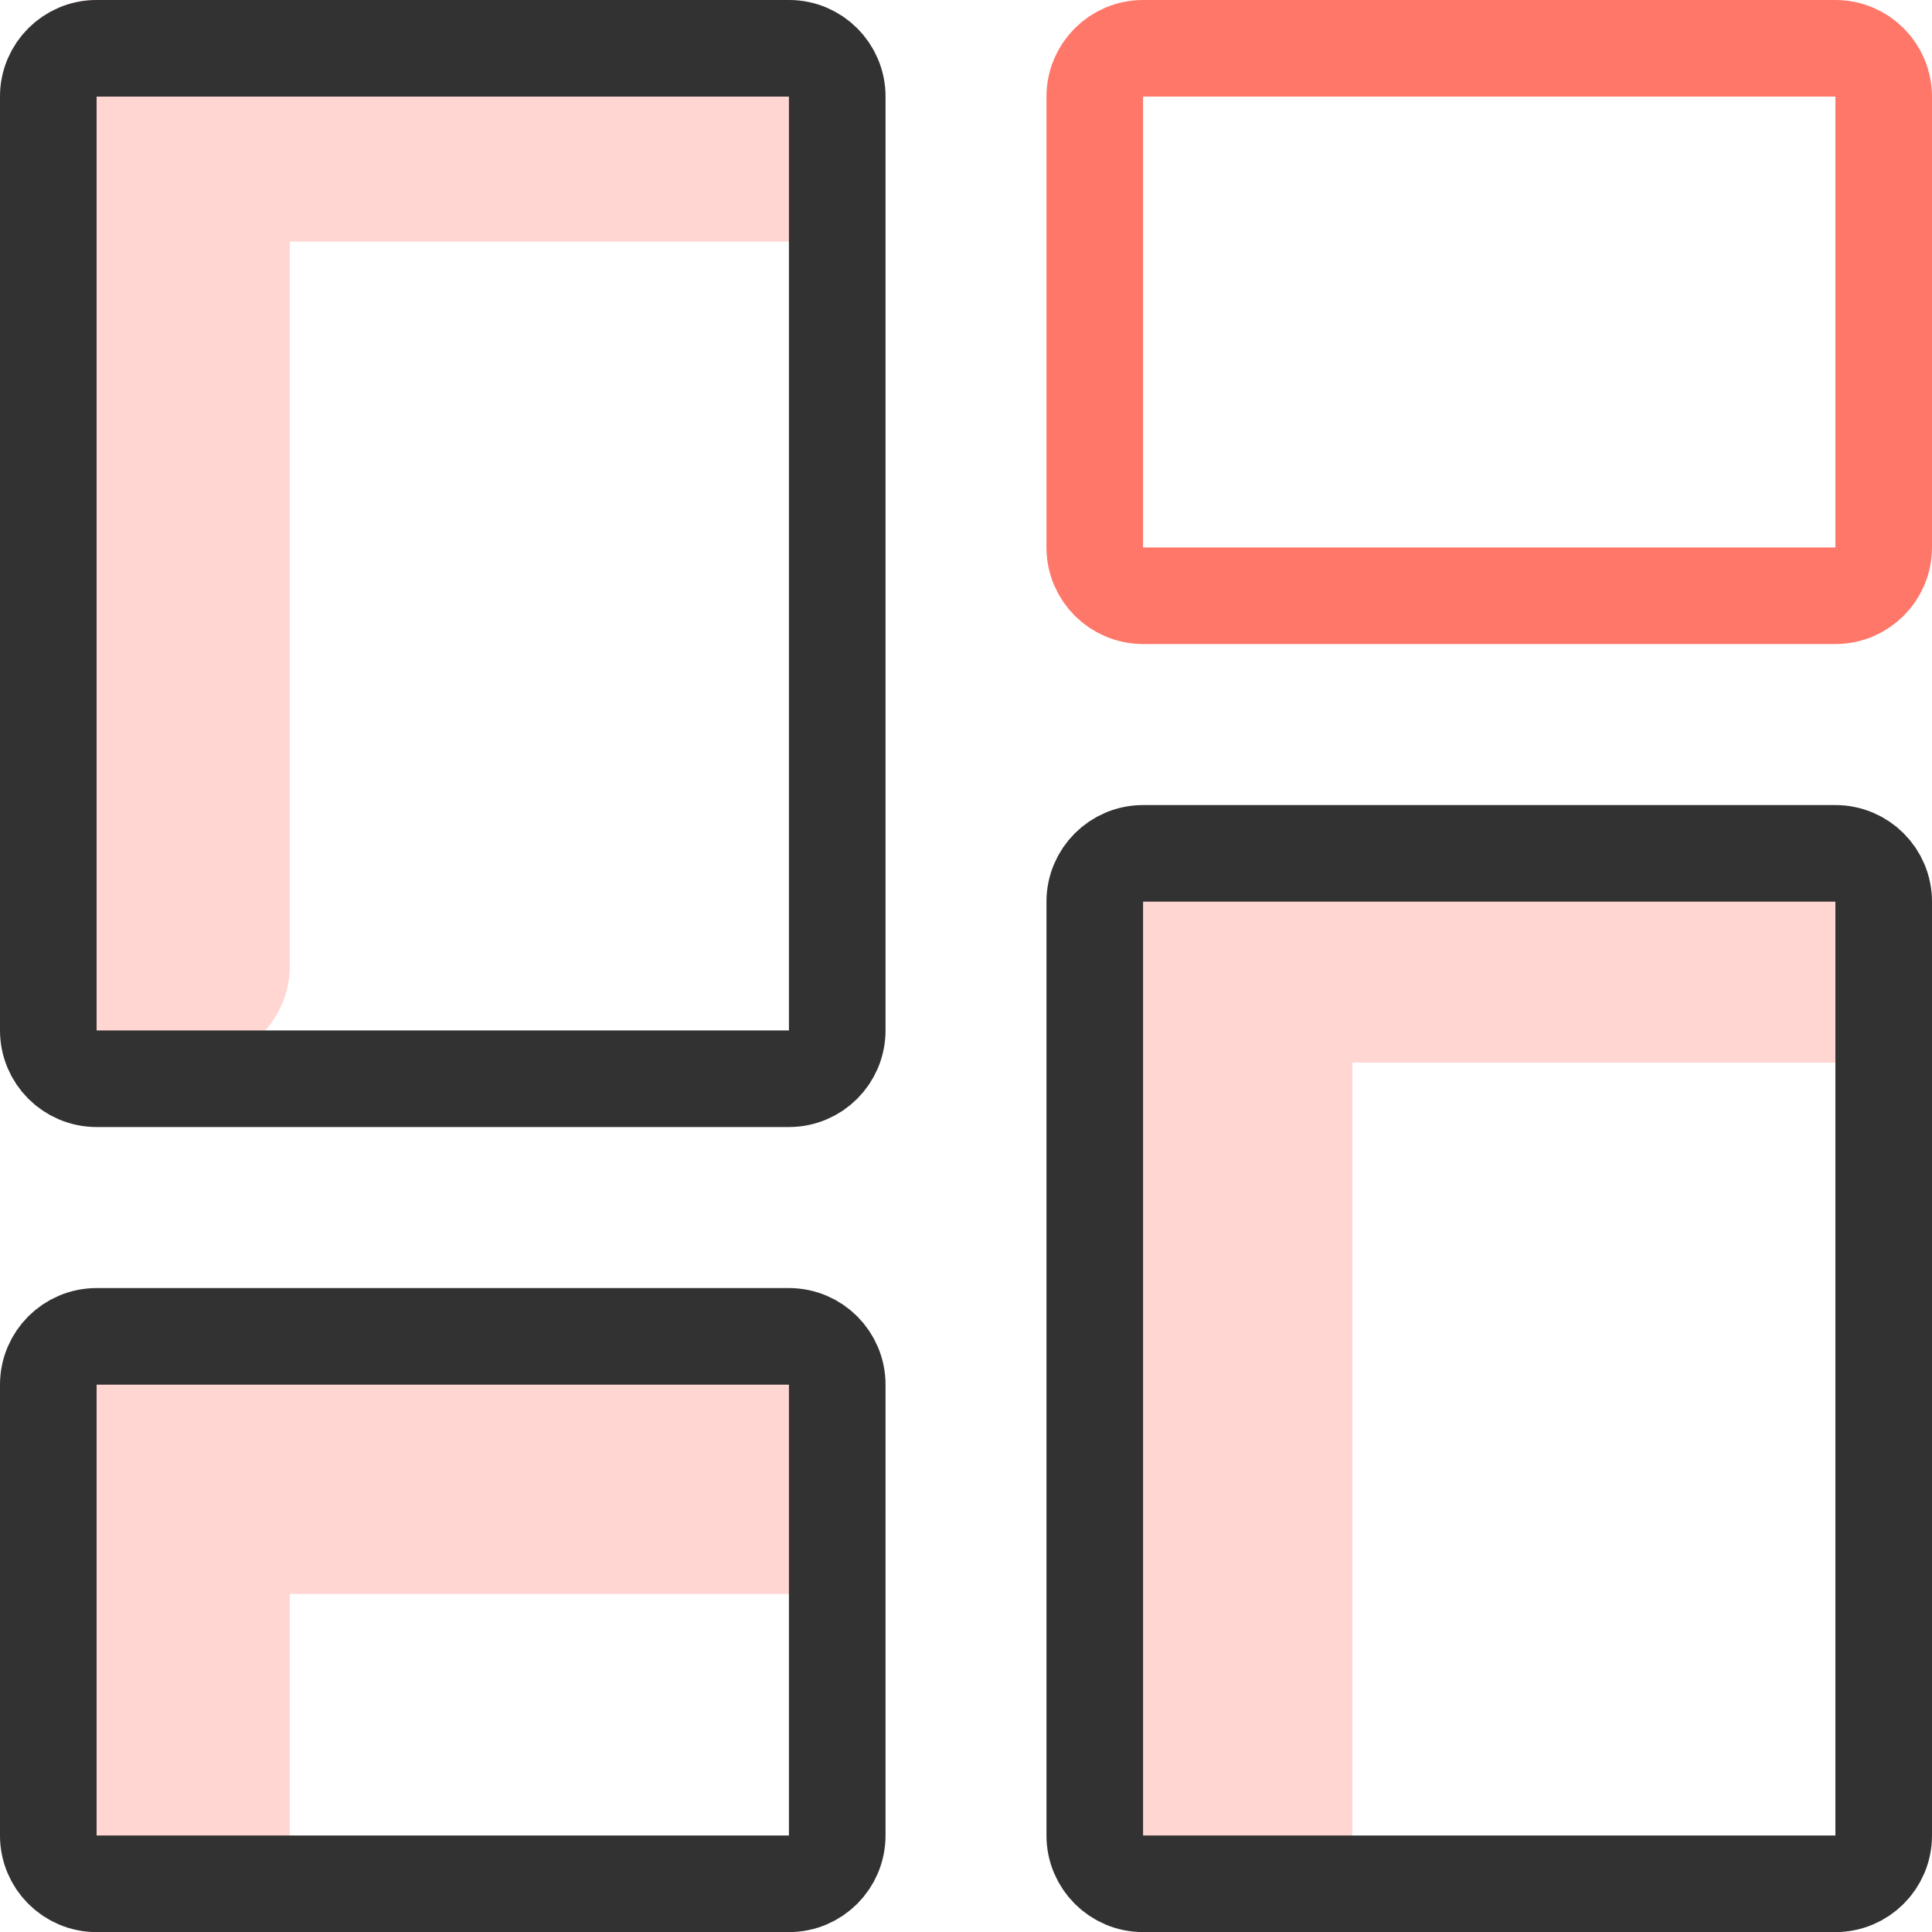 <svg width="20" height="20" viewBox="0 0 20 20" fill="none" xmlns="http://www.w3.org/2000/svg">
<path d="M8.167 0H1C0.448 0 0 0.448 0 1V1.5C0 2.052 0.448 2.5 1 2.5H8.167C8.719 2.5 9.167 2.052 9.167 1.5V1C9.167 0.448 8.719 0 8.167 0Z" fill="#FFD6D2"/>
<path d="M8.167 14H1C0.448 14 0 14.448 0 15V15.5C0 16.052 0.448 16.5 1 16.5H8.167C8.719 16.5 9.167 16.052 9.167 15.5V15C9.167 14.448 8.719 14 8.167 14Z" fill="#FFD6D2"/>
<path d="M19 9H12C11.448 9 11 9.448 11 10C11 10.552 11.448 11 12 11H19C19.552 11 20 10.552 20 10C20 9.448 19.552 9 19 9Z" fill="#FFD6D2"/>
<path d="M2 0H1C0.448 0 0 0.448 0 1V10C0 10.552 0.448 11 1 11H2C2.552 11 3 10.552 3 10V1C3 0.448 2.552 0 2 0Z" fill="#FFD6D2"/>
<path d="M2 14H1C0.448 14 0 14.448 0 15V19C0 19.552 0.448 20 1 20H2C2.552 20 3 19.552 3 19V15C3 14.448 2.552 14 2 14Z" fill="#FFD6D2"/>
<path d="M13 9H12C11.448 9 11 9.448 11 10V19C11 19.552 11.448 20 12 20H13C13.552 20 14 19.552 14 19V10C14 9.448 13.552 9 13 9Z" fill="#FFD6D2"/>
<path d="M8.167 0.5H1C0.724 0.5 0.5 0.724 0.5 1V10.667C0.5 10.943 0.724 11.167 1 11.167H8.167C8.443 11.167 8.667 10.943 8.667 10.667V1C8.667 0.724 8.443 0.5 8.167 0.5Z" stroke="#323232"/>
<path d="M19 8.834H11.833C11.557 8.834 11.333 9.058 11.333 9.334V19.001C11.333 19.277 11.557 19.501 11.833 19.501H19C19.276 19.501 19.5 19.277 19.5 19.001V9.334C19.5 9.058 19.276 8.834 19 8.834Z" stroke="#323232"/>
<path d="M8.167 13.834H1C0.724 13.834 0.5 14.058 0.5 14.334V19.001C0.5 19.277 0.724 19.501 1 19.501H8.167C8.443 19.501 8.667 19.277 8.667 19.001V14.334C8.667 14.058 8.443 13.834 8.167 13.834Z" stroke="#323232"/>
<path d="M19 0.5H11.833C11.557 0.5 11.333 0.724 11.333 1V5.667C11.333 5.943 11.557 6.167 11.833 6.167H19C19.276 6.167 19.5 5.943 19.5 5.667V1C19.5 0.724 19.276 0.5 19 0.5Z" stroke="#FF7769"/>
</svg>
